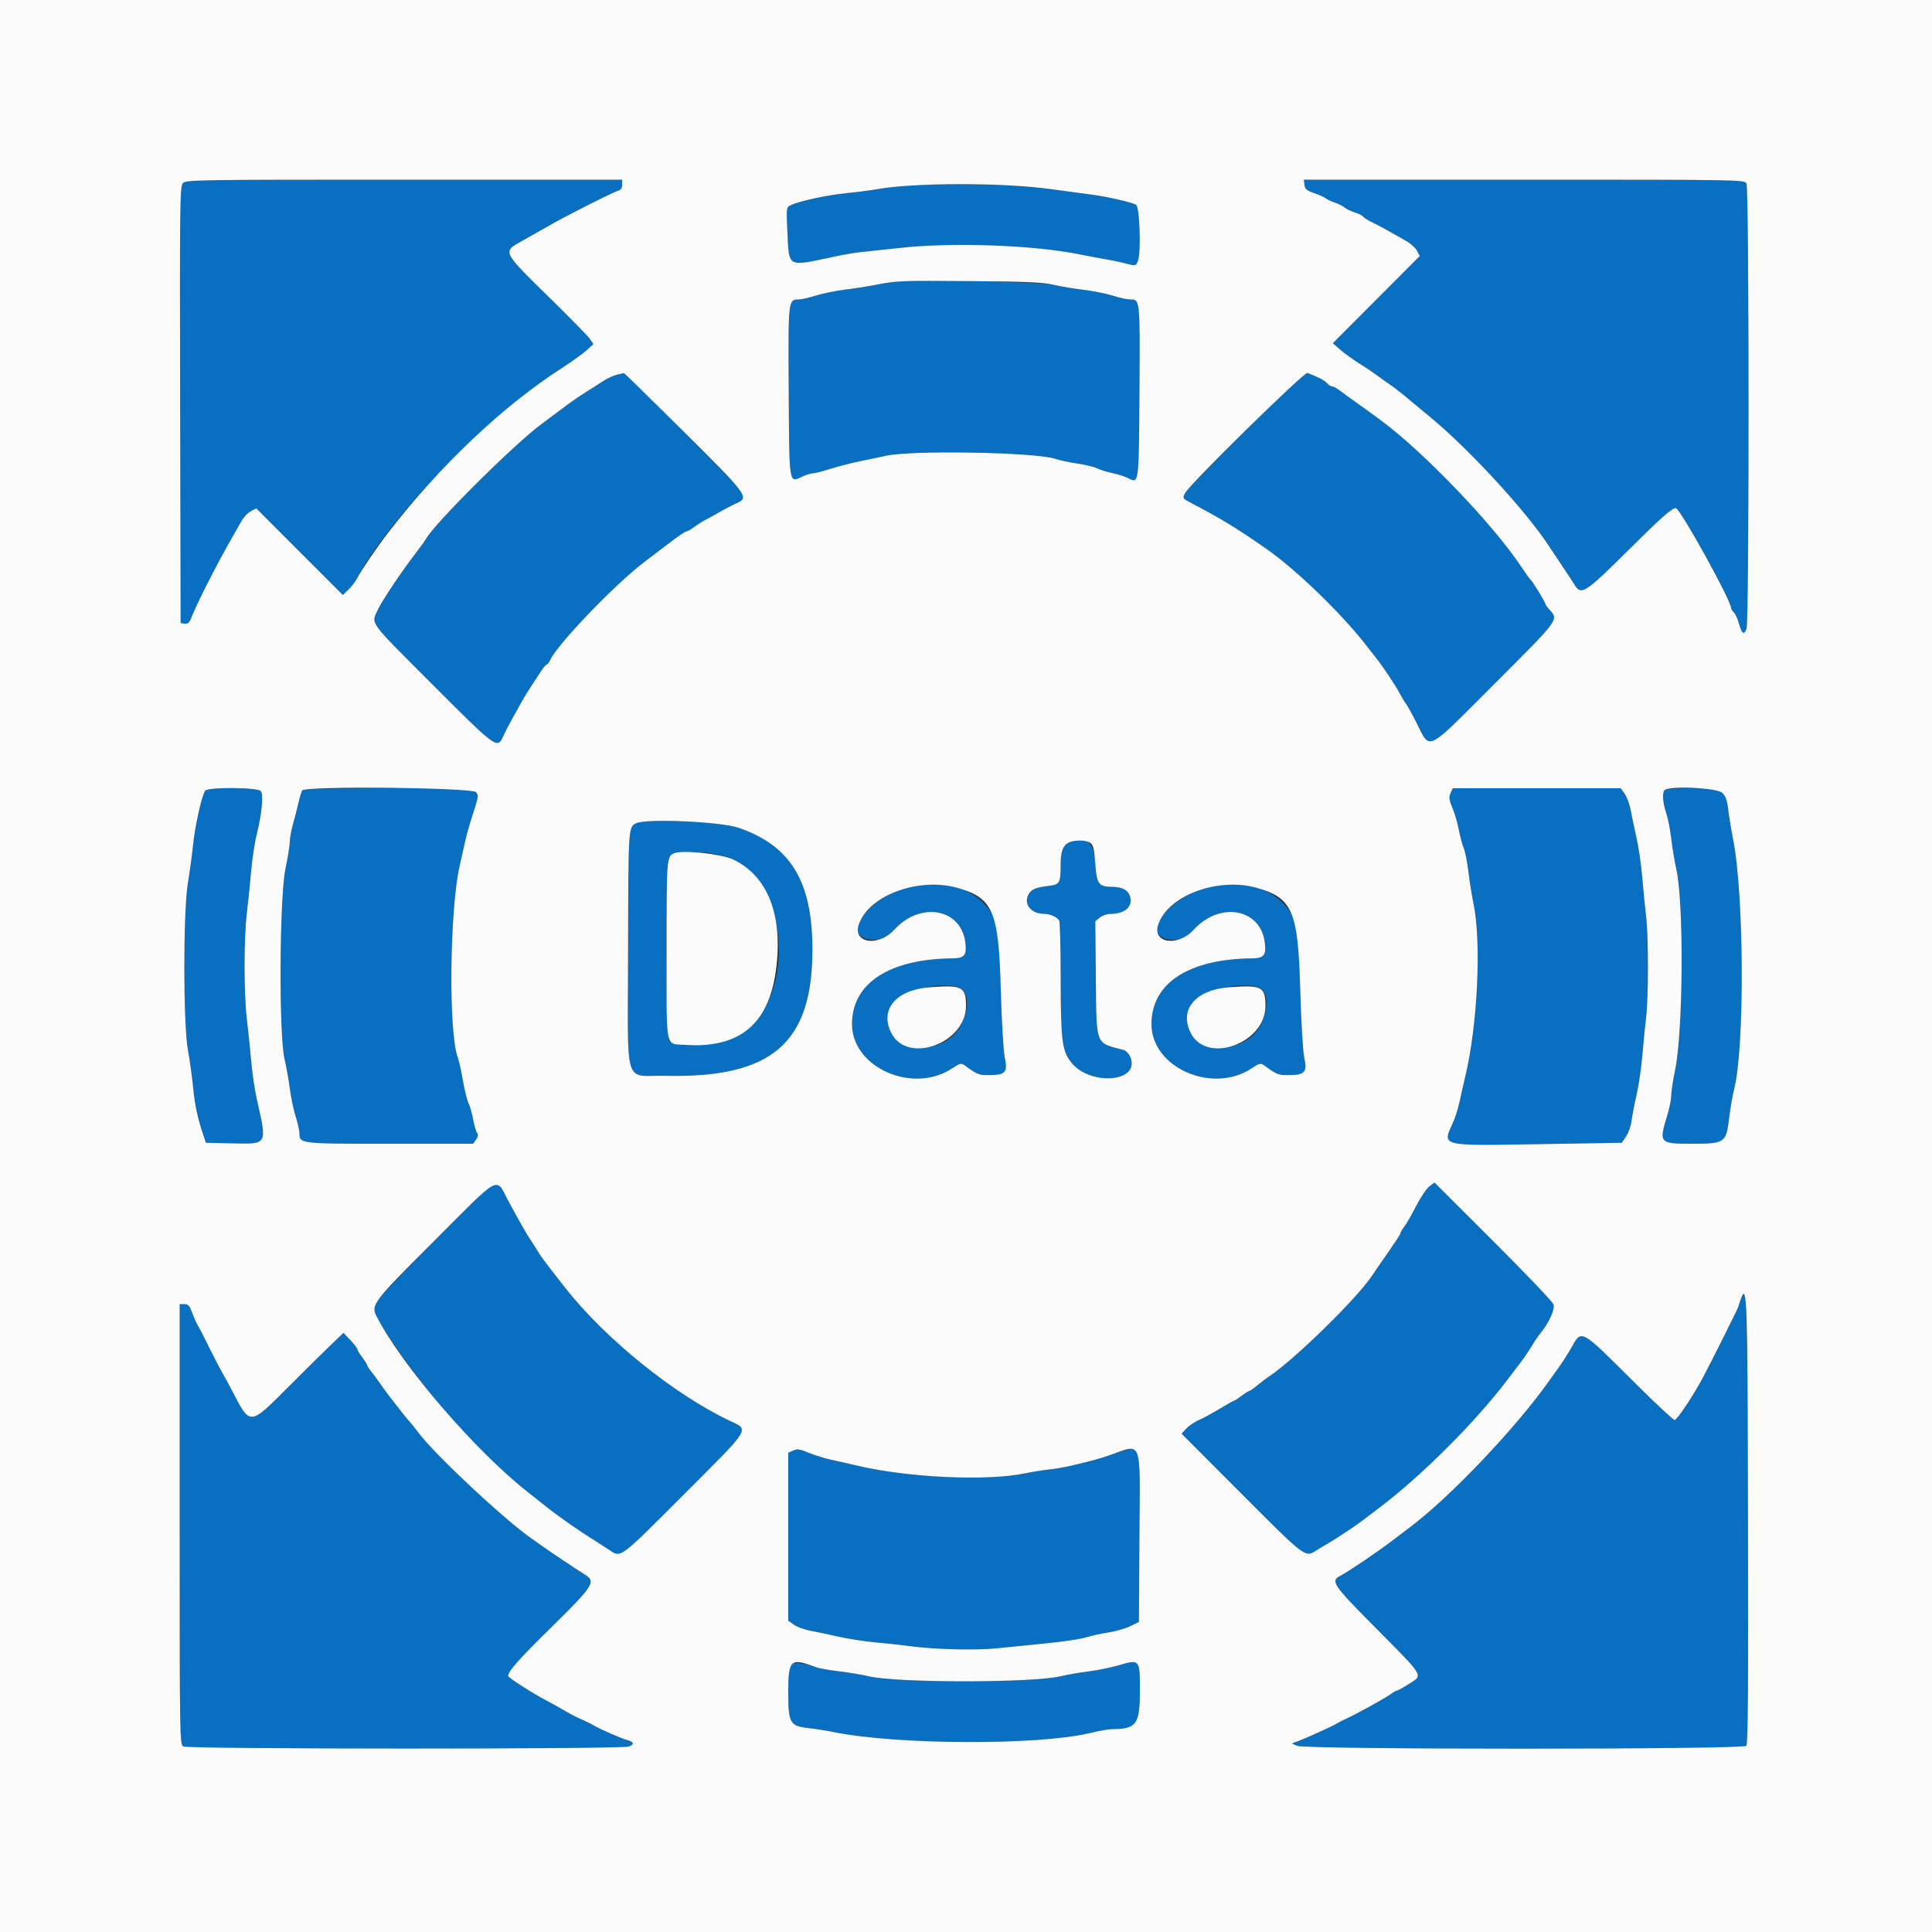 <svg id="svg" version="1.1" xmlns="http://www.w3.org/2000/svg" xmlns:xlink="http://www.w3.org/1999/xlink" width="400" height="400" viewBox="0, 0, 400,400"><rect x="0" y="0" width="400" height="400" fill="#333333" stroke="none"/><g id="svgg"><path id="path0" d="M37.860 37.933 C 37.249 38.609,37.205 42.232,37.298 83.833 L 37.400 129.000 38.243 129.120 C 38.879 129.211,39.210 128.917,39.591 127.920 C 40.680 125.069,45.214 116.180,48.221 111.000 C 48.732 110.120,49.523 108.729,49.979 107.908 C 50.435 107.088,51.314 106.155,51.933 105.834 L 53.059 105.252 62.017 114.217 L 70.975 123.182 72.125 122.091 C 72.757 121.491,73.573 120.429,73.937 119.731 C 80.504 107.152,101.084 86.028,116.385 76.160 C 118.483 74.807,120.798 73.139,121.530 72.454 L 122.860 71.208 122.073 70.104 C 121.639 69.497,117.981 65.762,113.943 61.803 C 103.866 51.927,103.982 52.164,108.101 49.877 C 108.970 49.395,110.517 48.519,111.540 47.931 C 115.273 45.787,116.298 45.236,121.651 42.503 C 124.649 40.972,127.484 39.619,127.951 39.497 C 128.541 39.343,128.800 38.958,128.800 38.237 L 128.800 37.200 83.662 37.200 C 40.398 37.200,38.496 37.230,37.860 37.933 M270.073 38.268 C 270.177 39.140,270.540 39.452,272.050 39.968 C 273.068 40.316,274.148 40.799,274.450 41.042 C 274.753 41.285,275.618 41.692,276.374 41.947 C 277.130 42.202,278.030 42.655,278.374 42.954 C 278.718 43.254,279.672 43.715,280.494 43.979 C 281.316 44.242,282.101 44.640,282.238 44.862 C 282.376 45.084,283.233 45.621,284.144 46.054 C 285.055 46.487,286.637 47.327,287.660 47.921 C 288.683 48.514,290.252 49.406,291.148 49.902 C 292.044 50.398,293.041 51.298,293.365 51.902 L 293.953 53.000 284.950 62.030 L 275.947 71.059 277.521 72.430 C 278.386 73.183,280.063 74.400,281.247 75.134 C 282.431 75.867,284.120 76.997,285.000 77.646 C 285.880 78.294,287.050 79.126,287.600 79.495 C 288.540 80.125,290.656 81.780,292.000 82.937 C 292.330 83.221,294.220 84.789,296.200 86.421 C 303.941 92.802,315.648 105.475,320.400 112.618 C 320.730 113.114,321.644 114.483,322.430 115.660 C 324.855 119.289,325.377 120.083,326.045 121.160 C 327.370 123.298,328.286 122.703,336.983 114.056 C 344.036 107.044,346.115 105.200,346.969 105.200 C 347.821 105.200,358.400 124.311,358.400 125.851 C 358.400 126.099,358.648 126.508,358.950 126.759 C 359.253 127.010,359.727 128.026,360.005 129.018 C 360.625 131.234,361.079 131.570,361.601 130.198 C 362.163 128.720,362.148 39.024,361.586 37.974 C 361.180 37.216,360.246 37.200,315.559 37.200 L 269.947 37.200 270.073 38.268 M188.200 38.385 C 186.000 38.562,183.120 38.902,181.800 39.141 C 180.480 39.379,177.560 39.758,175.310 39.982 C 171.217 40.390,165.402 41.648,163.689 42.496 C 162.791 42.941,162.782 43.017,163.030 48.173 C 163.382 55.484,162.893 55.230,172.612 53.155 C 174.598 52.730,177.118 52.298,178.212 52.194 C 179.305 52.090,182.990 51.696,186.400 51.318 C 197.247 50.116,214.053 50.730,223.600 52.679 C 225.250 53.016,227.680 53.472,229.000 53.693 C 230.320 53.914,232.243 54.320,233.273 54.596 C 235.120 55.090,235.152 55.082,235.586 54.035 C 236.278 52.363,235.961 42.769,235.200 42.374 C 234.206 41.859,229.183 40.713,226.200 40.321 C 224.660 40.118,220.700 39.585,217.400 39.135 C 210.703 38.222,195.167 37.823,188.200 38.385 M185.600 58.253 C 184.830 58.343,182.850 58.676,181.200 58.992 C 179.550 59.308,176.703 59.751,174.874 59.975 C 173.044 60.200,170.370 60.748,168.931 61.192 C 167.493 61.636,165.913 62.000,165.420 62.000 C 163.172 62.000,163.182 61.908,163.296 80.993 C 163.413 100.634,163.311 99.998,166.113 98.668 C 166.887 98.301,167.850 98.000,168.253 98.000 C 168.656 98.000,170.339 97.571,171.993 97.047 C 173.647 96.523,176.530 95.789,178.400 95.415 C 180.270 95.042,182.520 94.572,183.400 94.370 C 188.657 93.166,214.234 93.610,218.431 94.978 C 219.404 95.295,221.522 95.749,223.138 95.987 C 224.755 96.225,226.555 96.663,227.138 96.961 C 227.722 97.259,229.154 97.705,230.320 97.951 C 231.486 98.198,232.992 98.685,233.666 99.034 C 235.810 100.143,235.790 100.298,235.912 80.936 C 236.032 61.818,236.051 62.000,233.987 62.000 C 233.373 62.000,231.730 61.641,230.336 61.201 C 228.941 60.762,226.235 60.222,224.323 60.000 C 222.411 59.779,219.621 59.310,218.123 58.958 C 215.495 58.340,189.615 57.779,185.600 58.253 M127.692 77.592 C 126.973 77.763,125.713 78.347,124.892 78.891 C 124.071 79.435,122.500 80.438,121.400 81.119 C 120.300 81.801,118.410 83.097,117.200 84.001 C 115.990 84.904,113.650 86.650,112.000 87.880 C 106.290 92.137,90.008 108.336,88.227 111.531 C 88.022 111.899,87.027 113.280,86.015 114.600 C 83.059 118.458,79.076 124.406,78.249 126.200 C 76.829 129.281,76.052 128.212,89.462 141.641 C 102.740 154.938,102.980 155.116,104.149 152.500 C 104.517 151.675,105.376 150.010,106.056 148.800 C 106.737 147.590,107.640 145.970,108.062 145.200 C 108.484 144.430,109.318 143.066,109.915 142.170 C 110.512 141.273,111.423 139.878,111.940 139.070 C 112.456 138.261,113.012 137.600,113.175 137.600 C 113.338 137.600,113.660 137.186,113.891 136.679 C 115.392 133.386,127.283 120.994,133.400 116.349 C 135.380 114.845,137.360 113.341,137.800 113.007 C 140.645 110.844,141.844 110.021,142.162 110.011 C 142.361 110.005,143.081 109.589,143.762 109.086 C 144.443 108.584,145.450 107.944,146.000 107.663 C 146.550 107.383,147.900 106.637,149.000 106.004 C 150.100 105.372,151.675 104.552,152.500 104.184 C 154.169 103.437,154.247 103.230,153.434 101.680 C 152.917 100.695,129.527 77.146,129.159 77.241 C 129.072 77.263,128.411 77.421,127.692 77.592 M269.800 77.659 C 268.547 78.340,246.016 100.870,245.368 102.091 C 244.792 103.176,244.799 103.186,246.895 104.285 C 252.919 107.444,255.792 109.195,262.000 113.491 C 268.280 117.838,277.864 127.109,283.068 133.872 C 283.546 134.492,284.365 135.540,284.889 136.200 C 286.378 138.076,288.920 141.889,289.800 143.568 C 290.240 144.407,290.807 145.342,291.060 145.647 C 291.313 145.951,292.283 147.697,293.216 149.527 C 296.234 155.450,294.881 156.113,309.418 141.582 C 323.003 128.002,322.734 128.368,320.748 126.174 C 320.336 125.720,320.000 125.247,320.000 125.123 C 320.000 124.794,317.256 120.288,316.895 120.024 C 316.727 119.901,315.875 118.720,315.001 117.400 C 309.191 108.618,294.617 93.424,285.800 86.959 C 282.745 84.719,281.871 84.087,280.600 83.200 C 279.812 82.650,278.520 81.705,277.729 81.100 C 276.937 80.495,276.067 80.000,275.794 80.000 C 275.521 80.000,275.053 79.705,274.755 79.345 C 274.342 78.849,271.067 77.139,270.667 77.212 C 270.630 77.219,270.240 77.420,269.800 77.659 M42.493 163.700 C 41.819 164.534,40.377 170.946,39.978 174.889 C 39.771 176.930,39.288 180.490,38.904 182.800 C 37.919 188.730,37.922 212.027,38.909 217.400 C 39.272 219.380,39.758 222.879,39.988 225.176 C 40.372 229.007,40.904 231.459,42.161 235.200 L 42.632 236.600 48.016 236.715 C 55.494 236.874,55.328 237.171,53.156 227.526 C 52.725 225.616,52.199 222.016,51.987 219.526 C 51.774 217.037,51.379 213.200,51.109 211.000 C 50.477 205.858,50.477 194.141,51.109 189.000 C 51.379 186.800,51.778 182.924,51.994 180.388 C 52.211 177.851,52.728 174.431,53.144 172.788 C 54.212 168.571,54.590 164.511,53.985 163.782 C 53.337 163.002,43.117 162.929,42.493 163.700 M62.561 163.663 C 62.403 163.918,62.041 165.133,61.757 166.363 C 61.472 167.594,60.960 169.584,60.619 170.787 C 60.279 171.990,60.000 173.556,60.000 174.267 C 60.000 174.978,59.595 177.504,59.100 179.880 C 57.865 185.809,57.721 214.152,58.901 219.200 C 59.287 220.850,59.779 223.610,59.996 225.334 C 60.212 227.058,60.752 229.642,61.195 231.076 C 61.638 232.511,62.000 234.087,62.000 234.580 C 62.000 236.805,61.957 236.800,80.709 236.800 L 97.955 236.800 98.566 235.927 C 98.977 235.341,99.049 234.900,98.785 234.582 C 98.570 234.322,98.198 233.054,97.959 231.763 C 97.721 230.472,97.289 228.959,97.000 228.400 C 96.711 227.841,96.191 225.744,95.845 223.739 C 95.500 221.735,95.020 219.579,94.779 218.948 C 92.834 213.852,93.079 188.459,95.161 179.274 C 95.594 177.363,96.126 174.990,96.344 174.000 C 96.562 173.010,97.029 171.300,97.381 170.200 C 99.880 162.388,101.850 163.200,80.401 163.200 C 67.528 163.200,62.771 163.324,62.561 163.663 M300.322 164.211 C 299.943 165.044,300.014 165.588,300.727 167.311 C 301.203 168.460,301.791 170.480,302.034 171.800 C 302.277 173.120,302.727 174.804,303.035 175.541 C 303.342 176.279,303.791 178.529,304.031 180.541 C 304.272 182.554,304.733 185.460,305.056 187.000 C 306.746 195.049,305.925 212.307,303.342 223.000 C 303.023 224.320,302.513 226.570,302.208 228.000 C 301.903 229.430,301.285 231.410,300.835 232.400 C 298.577 237.371,298.001 237.224,318.385 236.887 L 335.769 236.600 336.665 235.271 C 337.157 234.540,337.664 233.100,337.792 232.071 C 337.919 231.042,338.385 228.633,338.827 226.718 C 339.269 224.803,339.810 221.113,340.028 218.518 C 340.247 215.923,340.600 212.365,340.813 210.610 C 341.312 206.497,341.312 193.903,340.813 189.790 C 340.600 188.035,340.240 184.404,340.014 181.720 C 339.788 179.036,339.257 175.346,338.834 173.520 C 338.411 171.694,337.879 169.160,337.651 167.888 C 337.424 166.616,336.857 165.041,336.391 164.388 L 335.546 163.200 318.164 163.200 L 300.783 163.200 300.322 164.211 M344.561 163.663 C 344.120 164.376,344.304 166.428,344.981 168.346 C 345.318 169.301,345.791 171.729,346.032 173.741 C 346.273 175.754,346.724 178.480,347.034 179.800 C 348.652 186.675,348.504 213.455,346.804 221.600 C 346.367 223.690,346.008 226.056,346.005 226.858 C 346.002 227.660,345.627 229.522,345.172 230.996 C 343.426 236.649,343.557 236.800,350.201 236.800 C 357.146 236.800,357.387 236.634,358.010 231.400 C 358.246 229.420,358.707 226.758,359.035 225.484 C 361.217 216.998,361.101 185.473,358.846 173.922 C 358.403 171.655,357.926 168.741,357.785 167.446 C 357.358 163.520,356.790 163.200,350.242 163.200 C 346.589 163.200,344.755 163.349,344.561 163.663 M131.617 170.483 C 130.096 171.293,130.082 171.523,130.040 197.038 C 129.992 225.876,128.987 222.540,137.784 222.735 C 159.803 223.221,168.200 216.007,168.200 196.600 C 168.200 182.526,163.742 175.140,153.000 171.413 C 149.183 170.089,133.629 169.412,131.617 170.483 M221.294 174.415 C 220.116 174.888,219.601 176.314,219.595 179.126 C 219.586 182.777,219.393 183.129,217.258 183.393 C 214.315 183.757,213.439 184.142,212.876 185.316 C 211.925 187.300,213.554 189.200,216.206 189.200 C 217.338 189.200,218.822 189.854,219.294 190.560 C 219.456 190.802,219.594 195.950,219.602 202.000 C 219.619 215.304,219.864 217.412,221.673 219.813 C 225.533 224.935,236.197 224.104,234.021 218.851 C 233.742 218.177,233.128 217.524,232.657 217.399 C 226.682 215.815,227.023 216.692,226.883 202.546 L 226.766 190.756 227.683 189.991 C 228.187 189.571,229.173 189.221,229.874 189.213 C 232.809 189.183,234.435 187.863,234.022 185.845 C 233.718 184.359,232.439 183.614,230.176 183.606 C 227.468 183.596,227.057 183.015,226.757 178.769 C 226.428 174.115,224.957 172.943,221.294 174.415 M151.756 177.931 C 163.700 183.569,164.638 207.239,153.192 214.202 C 149.789 216.273,140.506 217.182,138.634 215.628 C 137.787 214.925,137.659 178.583,138.500 177.522 C 139.799 175.885,147.955 176.136,151.756 177.931 M188.619 183.630 C 179.565 185.586,173.360 194.505,181.001 194.579 C 183.180 194.600,183.260 194.559,185.112 192.520 C 190.543 186.538,199.031 188.074,199.873 195.191 C 200.179 197.771,199.673 198.394,197.251 198.418 C 184.090 198.548,176.400 203.568,176.400 212.028 C 176.400 221.034,188.991 226.588,197.152 221.182 C 198.799 220.092,199.008 220.045,199.771 220.601 C 202.391 222.512,202.618 222.600,204.884 222.586 C 208.177 222.566,208.678 221.981,208.020 218.925 C 207.739 217.622,207.378 211.415,207.197 204.800 C 206.845 191.880,206.716 190.981,204.846 188.399 C 201.577 183.887,195.584 182.126,188.619 183.630 M250.619 183.630 C 241.565 185.586,235.360 194.505,243.001 194.579 C 245.180 194.600,245.260 194.559,247.112 192.520 C 252.543 186.538,261.031 188.074,261.873 195.191 C 262.179 197.771,261.673 198.394,259.251 198.418 C 246.090 198.548,238.400 203.568,238.400 212.028 C 238.400 221.034,250.991 226.588,259.152 221.182 C 260.799 220.092,261.008 220.045,261.771 220.601 C 264.391 222.512,264.618 222.600,266.884 222.586 C 270.177 222.566,270.678 221.981,270.020 218.925 C 269.739 217.622,269.378 211.415,269.197 204.800 C 268.845 191.880,268.716 190.981,266.846 188.399 C 263.577 183.887,257.584 182.126,250.619 183.630 M199.500 205.121 C 201.092 207.132,199.845 212.243,197.214 214.496 C 190.781 220.002,180.939 215.048,184.538 208.116 C 186.268 204.782,197.460 202.542,199.500 205.121 M261.500 205.121 C 263.092 207.132,261.845 212.243,259.214 214.496 C 252.781 220.002,242.939 215.048,246.538 208.116 C 248.268 204.782,259.460 202.542,261.500 205.121 M101.600 245.531 C 99.670 246.822,78.144 268.687,77.665 269.842 C 77.139 271.112,77.563 272.249,79.915 275.872 C 88.071 288.438,99.491 301.276,109.385 309.000 C 110.230 309.660,111.840 310.935,112.961 311.834 C 115.662 313.999,119.734 316.844,123.400 319.128 C 124.280 319.677,125.450 320.427,126.000 320.797 C 128.628 322.561,127.947 323.058,141.559 309.441 C 155.676 295.319,155.190 296.100,151.066 294.148 C 139.630 288.738,125.358 277.223,117.127 266.764 C 113.109 261.659,112.110 260.331,111.400 259.154 C 110.960 258.425,110.290 257.372,109.911 256.814 C 109.014 255.495,107.616 253.046,105.230 248.617 C 103.089 244.643,103.018 244.582,101.600 245.531 M295.940 245.624 C 295.356 246.056,294.125 247.884,293.204 249.686 C 292.283 251.489,291.185 253.401,290.765 253.936 C 290.344 254.470,290.000 255.045,290.000 255.214 C 290.000 255.489,289.070 256.898,285.684 261.754 C 285.088 262.608,284.306 263.747,283.947 264.284 C 280.897 268.846,268.211 281.274,263.005 284.800 C 262.193 285.350,260.936 286.295,260.212 286.900 C 259.487 287.505,258.771 288.000,258.621 288.000 C 258.470 288.000,257.757 288.450,257.036 289.000 C 256.314 289.550,255.625 290.000,255.503 290.000 C 255.381 290.000,254.069 290.737,252.586 291.638 C 251.103 292.539,249.150 293.597,248.245 293.990 C 247.340 294.382,246.158 295.182,245.617 295.766 L 244.634 296.829 256.817 309.046 C 270.179 322.445,270.183 322.448,272.343 321.109 C 273.144 320.612,274.279 319.934,274.865 319.603 C 276.197 318.849,280.730 315.856,281.800 315.023 C 282.240 314.681,283.950 313.382,285.600 312.137 C 294.349 305.536,305.536 294.349,312.137 285.600 C 313.382 283.950,314.685 282.240,315.032 281.800 C 315.612 281.065,316.790 279.276,317.816 277.575 C 318.044 277.196,318.466 276.602,318.754 276.256 C 320.708 273.901,322.022 271.019,321.603 270.007 C 321.366 269.435,315.734 263.538,309.086 256.903 L 297.000 244.838 295.940 245.624 M360.415 268.961 C 360.187 269.561,360.000 270.175,360.000 270.326 C 360.001 270.575,354.020 282.548,352.470 285.400 C 350.312 289.373,347.209 294.000,346.704 294.000 C 346.454 294.000,343.089 290.871,339.225 287.046 C 330.667 278.575,328.824 276.878,327.830 276.553 C 326.993 276.280,326.885 276.397,325.000 279.609 C 324.340 280.733,323.350 282.264,322.800 283.010 C 322.250 283.756,321.350 285.009,320.800 285.794 C 314.082 295.382,300.338 309.865,292.000 316.142 C 290.350 317.384,288.640 318.676,288.200 319.014 C 285.260 321.267,279.168 325.389,277.519 326.242 C 275.414 327.330,275.906 328.059,284.754 336.979 C 295.003 347.310,294.664 346.751,291.798 348.584 C 290.580 349.363,289.448 350.000,289.281 350.000 C 289.114 350.000,288.546 350.315,288.017 350.700 C 286.816 351.575,280.676 354.973,278.800 355.801 C 278.030 356.141,277.130 356.596,276.800 356.813 C 276.470 357.029,275.750 357.403,275.200 357.644 C 274.650 357.885,273.300 358.504,272.200 359.018 C 271.100 359.532,269.581 360.180,268.824 360.457 L 267.448 360.960 268.624 361.462 C 270.443 362.238,360.913 362.228,361.558 361.451 C 362.235 360.635,361.996 269.036,361.315 268.355 C 360.935 267.975,360.740 268.106,360.415 268.961 M37.200 315.586 C 37.200 360.246,37.216 361.180,37.974 361.586 C 39.024 362.148,128.720 362.163,130.198 361.601 C 131.430 361.132,131.245 360.599,129.718 360.215 C 128.624 359.941,123.921 357.864,122.800 357.160 C 122.470 356.953,121.660 356.544,121.000 356.251 C 118.983 355.355,118.668 355.194,116.600 353.998 C 115.500 353.362,113.880 352.464,113.000 352.004 C 110.073 350.471,105.200 347.330,105.200 346.975 C 105.200 346.013,107.404 343.536,114.207 336.851 C 122.822 328.385,123.427 327.446,121.160 326.043 C 120.587 325.690,119.597 325.054,118.960 324.630 C 114.911 321.943,113.381 320.908,112.410 320.200 C 111.806 319.760,110.792 319.045,110.156 318.611 C 104.687 314.879,89.877 301.027,86.583 296.562 C 85.949 295.703,85.153 294.706,84.815 294.346 C 84.477 293.987,83.750 293.112,83.200 292.403 C 82.650 291.693,81.660 290.423,81.000 289.580 C 80.340 288.737,79.350 287.395,78.800 286.596 C 78.250 285.798,77.395 284.636,76.900 284.015 C 76.405 283.393,76.000 282.763,76.000 282.616 C 76.000 282.468,75.550 281.757,75.000 281.036 C 74.450 280.314,73.998 279.561,73.997 279.362 C 73.995 279.163,73.345 278.316,72.553 277.481 L 71.113 275.961 68.675 278.281 C 67.335 279.556,63.249 283.595,59.597 287.256 C 51.605 295.264,51.827 295.254,47.983 287.800 C 47.530 286.920,46.646 285.300,46.019 284.200 C 45.393 283.100,44.132 280.670,43.217 278.800 C 42.302 276.930,41.382 275.130,41.174 274.800 C 40.700 274.052,40.214 272.977,39.588 271.300 C 39.227 270.334,38.859 270.000,38.151 270.000 L 37.200 270.000 37.200 315.586 M233.200 300.200 C 232.210 300.488,230.590 301.000,229.600 301.339 C 226.197 302.502,220.196 303.930,217.600 304.194 C 216.170 304.339,213.745 304.721,212.212 305.042 C 204.226 306.715,187.645 305.915,177.000 303.342 C 175.680 303.023,173.496 302.526,172.146 302.238 C 170.797 301.950,168.687 301.298,167.457 300.788 C 165.602 300.019,165.050 299.940,164.211 300.322 L 163.200 300.783 163.200 318.164 L 163.200 335.546 164.388 336.391 C 165.041 336.857,166.616 337.424,167.888 337.651 C 169.160 337.879,171.724 338.419,173.587 338.851 C 175.451 339.283,178.871 339.811,181.187 340.024 C 183.504 340.236,186.750 340.593,188.400 340.816 C 193.461 341.501,201.982 341.711,206.400 341.261 C 208.710 341.025,213.390 340.554,216.800 340.214 C 220.210 339.874,223.810 339.332,224.800 339.011 C 225.790 338.689,227.860 338.233,229.400 337.997 C 230.940 337.762,233.010 337.171,234.000 336.684 L 235.800 335.800 235.904 318.382 C 236.022 298.605,236.133 299.348,233.200 300.200 M164.082 344.448 C 163.232 344.762,163.200 344.972,163.200 350.205 C 163.200 356.794,163.515 357.357,167.446 357.786 C 168.741 357.927,171.150 358.312,172.800 358.642 C 185.935 361.268,214.987 361.365,225.611 358.818 C 227.475 358.371,229.486 358.004,230.080 358.003 C 235.309 357.989,236.000 357.058,236.000 350.030 C 236.000 343.539,235.965 343.497,231.721 344.746 C 230.057 345.235,227.235 345.816,225.448 346.038 C 223.662 346.259,221.030 346.714,219.600 347.048 C 213.598 348.453,185.663 348.451,179.800 347.045 C 178.480 346.729,175.738 346.271,173.707 346.028 C 171.675 345.784,169.538 345.404,168.956 345.183 C 166.957 344.423,164.962 344.122,164.082 344.448 " stroke="none" fill="#0970c1" fill-rule="evenodd"></path><path id="path1" d="M0.000 200.000 L 0.000 400.000 200.000 400.000 L 400.000 400.000 400.000 200.000 L 400.000 0.000 200.000 0.000 L 0.000 0.000 0.000 200.000 M128.800 38.237 C 128.800 38.958,128.541 39.343,127.951 39.497 C 127.484 39.619,124.649 40.972,121.651 42.503 C 116.298 45.236,115.273 45.787,111.540 47.931 C 110.517 48.519,108.970 49.395,108.101 49.877 C 103.982 52.164,103.866 51.927,113.943 61.803 C 117.981 65.762,121.639 69.497,122.073 70.104 L 122.860 71.208 121.530 72.454 C 120.798 73.139,118.483 74.807,116.385 76.160 C 104.074 84.099,91.133 96.354,80.384 110.252 C 78.149 113.141,74.828 118.025,73.937 119.731 C 73.573 120.429,72.757 121.491,72.125 122.091 L 70.975 123.182 62.017 114.217 L 53.059 105.252 51.933 105.834 C 51.314 106.155,50.435 107.088,49.979 107.908 C 49.523 108.729,48.732 110.120,48.221 111.000 C 45.214 116.180,40.680 125.069,39.591 127.920 C 39.210 128.917,38.879 129.211,38.243 129.120 L 37.400 129.000 37.298 83.833 C 37.205 42.232,37.249 38.609,37.860 37.933 C 38.496 37.230,40.398 37.200,83.662 37.200 L 128.800 37.200 128.800 38.237 M361.586 37.974 C 362.148 39.024,362.163 128.720,361.601 130.198 C 361.079 131.570,360.625 131.234,360.005 129.018 C 359.727 128.026,359.253 127.010,358.950 126.759 C 358.648 126.508,358.400 126.099,358.400 125.851 C 358.400 124.311,347.821 105.200,346.969 105.200 C 346.115 105.200,344.036 107.044,336.983 114.056 C 328.286 122.703,327.370 123.298,326.045 121.160 C 325.377 120.083,324.855 119.289,322.430 115.660 C 321.644 114.483,320.730 113.114,320.400 112.618 C 315.648 105.475,303.941 92.802,296.200 86.421 C 294.220 84.789,292.330 83.221,292.000 82.937 C 290.656 81.780,288.540 80.125,287.600 79.495 C 287.050 79.126,285.880 78.294,285.000 77.646 C 284.120 76.997,282.431 75.867,281.247 75.134 C 280.063 74.400,278.386 73.183,277.521 72.430 L 275.947 71.059 284.950 62.030 L 293.953 53.000 293.365 51.902 C 293.041 51.298,292.044 50.398,291.148 49.902 C 290.252 49.406,288.683 48.514,287.660 47.921 C 286.637 47.327,285.055 46.487,284.144 46.054 C 283.233 45.621,282.376 45.084,282.238 44.862 C 282.101 44.640,281.316 44.242,280.494 43.979 C 279.672 43.715,278.718 43.254,278.374 42.954 C 278.030 42.655,277.130 42.202,276.374 41.947 C 275.618 41.692,274.753 41.285,274.450 41.042 C 274.148 40.799,273.068 40.316,272.050 39.968 C 270.540 39.452,270.177 39.140,270.073 38.268 L 269.947 37.200 315.559 37.200 C 360.246 37.200,361.180 37.216,361.586 37.974 M217.400 39.135 C 220.700 39.585,224.660 40.118,226.200 40.321 C 229.183 40.713,234.206 41.859,235.200 42.374 C 235.961 42.769,236.278 52.363,235.586 54.035 C 235.152 55.082,235.120 55.090,233.273 54.596 C 232.243 54.320,230.320 53.914,229.000 53.693 C 227.680 53.472,225.250 53.016,223.600 52.679 C 214.053 50.730,197.247 50.116,186.400 51.318 C 182.990 51.696,179.305 52.090,178.212 52.194 C 177.118 52.298,174.598 52.730,172.612 53.155 C 162.893 55.230,163.382 55.484,163.030 48.173 C 162.782 43.017,162.791 42.941,163.689 42.496 C 165.402 41.648,171.217 40.390,175.310 39.982 C 177.560 39.758,180.480 39.379,181.800 39.141 C 189.231 37.799,207.574 37.796,217.400 39.135 M218.123 58.958 C 219.621 59.310,222.411 59.779,224.323 60.000 C 226.235 60.222,228.941 60.762,230.336 61.201 C 231.730 61.641,233.373 62.000,233.987 62.000 C 236.051 62.000,236.032 61.818,235.912 80.936 C 235.790 100.298,235.810 100.143,233.666 99.034 C 232.992 98.685,231.486 98.198,230.320 97.951 C 229.154 97.705,227.722 97.259,227.138 96.961 C 226.555 96.663,224.755 96.225,223.138 95.987 C 221.522 95.749,219.404 95.295,218.431 94.978 C 214.234 93.610,188.657 93.166,183.400 94.370 C 182.520 94.572,180.270 95.042,178.400 95.415 C 176.530 95.789,173.647 96.523,171.993 97.047 C 170.339 97.571,168.656 98.000,168.253 98.000 C 167.850 98.000,166.887 98.301,166.113 98.668 C 163.311 99.998,163.413 100.634,163.296 80.993 C 163.182 61.908,163.172 62.000,165.420 62.000 C 165.913 62.000,167.493 61.636,168.931 61.192 C 170.370 60.748,173.044 60.200,174.874 59.975 C 176.703 59.751,179.550 59.308,181.200 58.992 C 185.899 58.092,186.188 58.081,201.200 58.203 C 212.500 58.295,215.956 58.449,218.123 58.958 M141.093 88.900 C 154.923 102.642,155.179 102.986,152.500 104.184 C 151.675 104.552,150.100 105.372,149.000 106.004 C 147.900 106.637,146.550 107.383,146.000 107.663 C 145.450 107.944,144.443 108.584,143.762 109.086 C 143.081 109.589,142.361 110.005,142.162 110.011 C 141.844 110.021,140.645 110.844,137.800 113.007 C 137.360 113.341,135.380 114.845,133.400 116.349 C 127.283 120.994,115.392 133.386,113.891 136.679 C 113.660 137.186,113.338 137.600,113.175 137.600 C 113.012 137.600,112.456 138.261,111.940 139.070 C 111.423 139.878,110.512 141.273,109.915 142.170 C 109.318 143.066,108.484 144.430,108.062 145.200 C 107.640 145.970,106.737 147.590,106.056 148.800 C 105.376 150.010,104.517 151.675,104.149 152.500 C 102.980 155.116,102.740 154.938,89.462 141.641 C 76.052 128.212,76.829 129.281,78.249 126.200 C 79.076 124.406,83.059 118.458,86.015 114.600 C 87.027 113.280,88.022 111.899,88.227 111.531 C 90.008 108.336,106.290 92.137,112.000 87.880 C 113.650 86.650,115.990 84.904,117.200 84.001 C 118.410 83.097,120.300 81.801,121.400 81.119 C 122.500 80.438,124.071 79.435,124.892 78.891 C 125.713 78.347,126.973 77.763,127.692 77.592 C 128.411 77.421,129.072 77.263,129.159 77.241 C 129.246 77.218,134.617 82.465,141.093 88.900 M272.473 77.945 C 273.429 78.355,274.456 78.985,274.755 79.345 C 275.053 79.705,275.521 80.000,275.794 80.000 C 276.067 80.000,276.937 80.495,277.729 81.100 C 278.520 81.705,279.812 82.650,280.600 83.200 C 281.871 84.087,282.745 84.719,285.800 86.959 C 294.617 93.424,309.191 108.618,315.001 117.400 C 315.875 118.720,316.727 119.901,316.895 120.024 C 317.256 120.288,320.000 124.794,320.000 125.123 C 320.000 125.247,320.336 125.720,320.748 126.174 C 322.734 128.368,323.003 128.002,309.418 141.582 C 294.881 156.113,296.234 155.450,293.216 149.527 C 292.283 147.697,291.313 145.951,291.060 145.647 C 290.807 145.342,290.240 144.407,289.800 143.568 C 288.920 141.889,286.378 138.076,284.889 136.200 C 284.365 135.540,283.546 134.492,283.068 133.872 C 277.864 127.109,268.280 117.838,262.000 113.491 C 255.792 109.195,252.919 107.444,246.895 104.285 C 244.799 103.186,244.792 103.176,245.368 102.091 C 246.367 100.209,269.545 77.416,270.667 77.212 C 270.704 77.205,271.516 77.535,272.473 77.945 M53.985 163.782 C 54.590 164.511,54.212 168.571,53.144 172.788 C 52.728 174.431,52.211 177.851,51.994 180.388 C 51.778 182.924,51.379 186.800,51.109 189.000 C 50.477 194.141,50.477 205.858,51.109 211.000 C 51.379 213.200,51.774 217.037,51.987 219.526 C 52.199 222.016,52.725 225.616,53.156 227.526 C 55.328 237.171,55.494 236.874,48.016 236.715 L 42.632 236.600 42.161 235.200 C 40.904 231.459,40.372 229.007,39.988 225.176 C 39.758 222.879,39.272 219.380,38.909 217.400 C 37.922 212.027,37.919 188.730,38.904 182.800 C 39.288 180.490,39.771 176.930,39.978 174.889 C 40.377 170.946,41.819 164.534,42.493 163.700 C 43.117 162.929,53.337 163.002,53.985 163.782 M98.523 164.012 C 99.129 164.877,99.190 164.544,97.381 170.200 C 97.029 171.300,96.562 173.010,96.344 174.000 C 96.126 174.990,95.594 177.363,95.161 179.274 C 93.079 188.459,92.834 213.852,94.779 218.948 C 95.020 219.579,95.500 221.735,95.845 223.739 C 96.191 225.744,96.711 227.841,97.000 228.400 C 97.289 228.959,97.721 230.472,97.959 231.763 C 98.198 233.054,98.570 234.322,98.785 234.582 C 99.049 234.900,98.977 235.341,98.566 235.927 L 97.955 236.800 80.709 236.800 C 61.957 236.800,62.000 236.805,62.000 234.580 C 62.000 234.087,61.638 232.511,61.195 231.076 C 60.752 229.642,60.212 227.058,59.996 225.334 C 59.779 223.610,59.287 220.850,58.901 219.200 C 57.721 214.152,57.865 185.809,59.100 179.880 C 59.595 177.504,60.000 174.978,60.000 174.267 C 60.000 173.556,60.279 171.990,60.619 170.787 C 60.960 169.584,61.472 167.594,61.757 166.363 C 62.041 165.133,62.403 163.918,62.561 163.663 C 63.155 162.702,97.841 163.038,98.523 164.012 M336.391 164.388 C 336.857 165.041,337.424 166.616,337.651 167.888 C 337.879 169.160,338.411 171.694,338.834 173.520 C 339.257 175.346,339.788 179.036,340.014 181.720 C 340.240 184.404,340.600 188.035,340.813 189.790 C 341.312 193.903,341.312 206.497,340.813 210.610 C 340.600 212.365,340.247 215.923,340.028 218.518 C 339.810 221.113,339.269 224.803,338.827 226.718 C 338.385 228.633,337.919 231.042,337.792 232.071 C 337.664 233.100,337.157 234.540,336.665 235.271 L 335.769 236.600 318.385 236.887 C 298.001 237.224,298.577 237.371,300.835 232.400 C 301.285 231.410,301.903 229.430,302.208 228.000 C 302.513 226.570,303.023 224.320,303.342 223.000 C 305.925 212.307,306.746 195.049,305.056 187.000 C 304.733 185.460,304.272 182.554,304.031 180.541 C 303.791 178.529,303.342 176.279,303.035 175.541 C 302.727 174.804,302.277 173.120,302.034 171.800 C 301.791 170.480,301.203 168.460,300.727 167.311 C 300.014 165.588,299.943 165.044,300.322 164.211 L 300.783 163.200 318.164 163.200 L 335.546 163.200 336.391 164.388 M356.583 164.146 C 357.272 164.836,357.598 165.731,357.785 167.446 C 357.926 168.741,358.403 171.655,358.846 173.922 C 361.101 185.473,361.217 216.998,359.035 225.484 C 358.707 226.758,358.246 229.420,358.010 231.400 C 357.387 236.634,357.146 236.800,350.201 236.800 C 343.557 236.800,343.426 236.649,345.172 230.996 C 345.627 229.522,346.002 227.660,346.005 226.858 C 346.008 226.056,346.367 223.690,346.804 221.600 C 348.504 213.455,348.652 186.675,347.034 179.800 C 346.724 178.480,346.273 175.754,346.032 173.741 C 345.791 171.729,345.318 169.301,344.981 168.346 C 344.304 166.428,344.120 164.376,344.561 163.663 C 345.187 162.650,355.501 163.065,356.583 164.146 M153.000 171.413 C 163.742 175.140,168.200 182.526,168.200 196.600 C 168.200 216.007,159.803 223.221,137.784 222.735 C 128.987 222.540,129.992 225.876,130.040 197.038 C 130.082 171.523,130.096 171.293,131.617 170.483 C 133.629 169.412,149.183 170.089,153.000 171.413 M225.771 174.529 C 226.340 174.945,226.551 175.852,226.757 178.769 C 227.057 183.015,227.468 183.596,230.176 183.606 C 232.439 183.614,233.718 184.359,234.022 185.845 C 234.435 187.863,232.809 189.183,229.874 189.213 C 229.173 189.221,228.187 189.571,227.683 189.991 L 226.766 190.756 226.883 202.546 C 227.023 216.692,226.682 215.815,232.657 217.399 C 233.128 217.524,233.742 218.177,234.021 218.851 C 236.197 224.104,225.533 224.935,221.673 219.813 C 219.864 217.412,219.619 215.304,219.602 202.000 C 219.594 195.950,219.456 190.802,219.294 190.560 C 218.822 189.854,217.338 189.200,216.206 189.200 C 213.554 189.200,211.925 187.300,212.876 185.316 C 213.439 184.142,214.315 183.757,217.258 183.393 C 219.393 183.129,219.586 182.777,219.595 179.126 C 219.604 175.177,220.469 174.082,223.624 174.025 C 224.406 174.011,225.373 174.238,225.771 174.529 M139.600 176.648 C 138.020 177.290,138.000 177.542,138.000 196.627 C 138.000 217.638,137.709 216.041,141.582 216.321 C 152.909 217.141,159.063 212.220,160.617 201.100 C 162.215 189.668,159.041 181.370,151.756 177.931 C 149.314 176.778,141.349 175.938,139.600 176.648 M198.200 183.818 C 205.595 185.907,206.755 188.614,207.197 204.800 C 207.378 211.415,207.739 217.622,208.020 218.925 C 208.678 221.981,208.177 222.566,204.884 222.586 C 202.618 222.600,202.391 222.512,199.771 220.601 C 199.008 220.045,198.799 220.092,197.152 221.182 C 188.991 226.588,176.400 221.034,176.400 212.028 C 176.400 203.568,184.090 198.548,197.251 198.418 C 199.673 198.394,200.179 197.771,199.873 195.191 C 199.031 188.074,190.543 186.538,185.112 192.520 C 181.867 196.094,176.475 195.267,177.806 191.400 C 179.876 185.386,190.183 181.554,198.200 183.818 M260.200 183.818 C 267.595 185.907,268.755 188.614,269.197 204.800 C 269.378 211.415,269.739 217.622,270.020 218.925 C 270.678 221.981,270.177 222.566,266.884 222.586 C 264.618 222.600,264.391 222.512,261.771 220.601 C 261.008 220.045,260.799 220.092,259.152 221.182 C 250.991 226.588,238.400 221.034,238.400 212.028 C 238.400 203.568,246.090 198.548,259.251 198.418 C 261.673 198.394,262.179 197.771,261.873 195.191 C 261.031 188.074,252.543 186.538,247.112 192.520 C 243.867 196.094,238.475 195.267,239.806 191.400 C 241.876 185.386,252.183 181.554,260.200 183.818 M192.553 204.393 C 185.488 204.914,182.026 209.047,184.562 213.931 C 187.922 220.405,200.000 215.997,200.000 208.296 C 200.000 204.289,199.254 203.898,192.553 204.393 M254.553 204.393 C 247.488 204.914,244.026 209.047,246.562 213.931 C 249.922 220.405,262.000 215.997,262.000 208.296 C 262.000 204.289,261.254 203.898,254.553 204.393 M105.230 248.617 C 107.616 253.046,109.014 255.495,109.911 256.814 C 110.290 257.372,110.960 258.425,111.400 259.154 C 112.110 260.331,113.109 261.659,117.127 266.764 C 125.358 277.223,139.630 288.738,151.066 294.148 C 155.190 296.100,155.676 295.319,141.559 309.441 C 127.947 323.058,128.628 322.561,126.000 320.797 C 125.450 320.427,124.280 319.677,123.400 319.128 C 119.734 316.844,115.662 313.999,112.961 311.834 C 111.840 310.935,110.230 309.660,109.385 309.000 C 98.534 300.528,83.317 282.879,78.006 272.605 C 76.751 270.179,77.066 269.759,89.375 257.437 C 104.050 242.747,102.525 243.595,105.230 248.617 M321.603 270.007 C 322.022 271.019,320.708 273.901,318.754 276.256 C 318.466 276.602,318.044 277.196,317.816 277.575 C 316.790 279.276,315.612 281.065,315.032 281.800 C 314.685 282.240,313.382 283.950,312.137 285.600 C 305.536 294.349,294.349 305.536,285.600 312.137 C 283.950 313.382,282.240 314.681,281.800 315.023 C 280.730 315.856,276.197 318.849,274.865 319.603 C 274.279 319.934,273.144 320.612,272.343 321.109 C 270.183 322.448,270.179 322.445,256.817 309.046 L 244.634 296.829 245.617 295.766 C 246.158 295.182,247.340 294.382,248.245 293.990 C 249.150 293.597,251.103 292.539,252.586 291.638 C 254.069 290.737,255.381 290.000,255.503 290.000 C 255.625 290.000,256.314 289.550,257.036 289.000 C 257.757 288.450,258.470 288.000,258.621 288.000 C 258.771 288.000,259.487 287.505,260.212 286.900 C 260.936 286.295,262.193 285.350,263.005 284.800 C 268.211 281.274,280.897 268.846,283.947 264.284 C 284.306 263.747,285.088 262.608,285.684 261.754 C 289.070 256.898,290.000 255.489,290.000 255.214 C 290.000 255.045,290.344 254.470,290.765 253.936 C 291.185 253.401,292.283 251.489,293.204 249.686 C 294.125 247.884,295.356 246.056,295.940 245.624 L 297.000 244.838 309.086 256.903 C 315.734 263.538,321.366 269.435,321.603 270.007 M361.907 314.871 C 361.985 348.854,361.894 361.046,361.558 361.451 C 360.913 362.228,270.443 362.238,268.624 361.462 L 267.448 360.960 268.824 360.457 C 269.581 360.180,271.100 359.532,272.200 359.018 C 273.300 358.504,274.650 357.885,275.200 357.644 C 275.750 357.403,276.470 357.029,276.800 356.813 C 277.130 356.596,278.030 356.141,278.800 355.801 C 280.676 354.973,286.816 351.575,288.017 350.700 C 288.546 350.315,289.114 350.000,289.281 350.000 C 289.448 350.000,290.580 349.363,291.798 348.584 C 294.664 346.751,295.003 347.310,284.754 336.979 C 275.906 328.059,275.414 327.330,277.519 326.242 C 279.168 325.389,285.260 321.267,288.200 319.014 C 288.640 318.676,290.350 317.384,292.000 316.142 C 300.338 309.865,314.082 295.382,320.800 285.794 C 321.350 285.009,322.250 283.756,322.800 283.010 C 323.350 282.264,324.340 280.733,325.000 279.609 C 327.665 275.068,326.518 274.468,339.225 287.046 C 343.089 290.871,346.454 294.000,346.704 294.000 C 347.209 294.000,350.312 289.373,352.470 285.400 C 354.020 282.548,360.001 270.575,360.000 270.326 C 360.000 270.175,360.187 269.561,360.415 268.961 C 361.715 265.542,361.798 268.112,361.907 314.871 M39.588 271.300 C 40.214 272.977,40.700 274.052,41.174 274.800 C 41.382 275.130,42.302 276.930,43.217 278.800 C 44.132 280.670,45.393 283.100,46.019 284.200 C 46.646 285.300,47.530 286.920,47.983 287.800 C 51.827 295.254,51.605 295.264,59.597 287.256 C 63.249 283.595,67.335 279.556,68.675 278.281 L 71.113 275.961 72.553 277.481 C 73.345 278.316,73.995 279.163,73.997 279.362 C 73.998 279.561,74.450 280.314,75.000 281.036 C 75.550 281.757,76.000 282.468,76.000 282.616 C 76.000 282.763,76.405 283.393,76.900 284.015 C 77.395 284.636,78.250 285.798,78.800 286.596 C 79.350 287.395,80.340 288.737,81.000 289.580 C 81.660 290.423,82.650 291.693,83.200 292.403 C 83.750 293.112,84.477 293.987,84.815 294.346 C 85.153 294.706,85.949 295.703,86.583 296.562 C 89.877 301.027,104.687 314.879,110.156 318.611 C 110.792 319.045,111.806 319.760,112.410 320.200 C 113.381 320.908,114.911 321.943,118.960 324.630 C 119.597 325.054,120.587 325.690,121.160 326.043 C 123.427 327.446,122.822 328.385,114.207 336.851 C 107.404 343.536,105.200 346.013,105.200 346.975 C 105.200 347.330,110.073 350.471,113.000 352.004 C 113.880 352.464,115.500 353.362,116.600 353.998 C 118.668 355.194,118.983 355.355,121.000 356.251 C 121.660 356.544,122.470 356.953,122.800 357.160 C 123.921 357.864,128.624 359.941,129.718 360.215 C 131.245 360.599,131.430 361.132,130.198 361.601 C 128.720 362.163,39.024 362.148,37.974 361.586 C 37.216 361.180,37.200 360.246,37.200 315.586 L 37.200 270.000 38.151 270.000 C 38.859 270.000,39.227 270.334,39.588 271.300 M235.904 318.382 L 235.800 335.800 234.000 336.684 C 233.010 337.171,230.940 337.762,229.400 337.997 C 227.860 338.233,225.790 338.689,224.800 339.011 C 223.810 339.332,220.210 339.874,216.800 340.214 C 213.390 340.554,208.710 341.025,206.400 341.261 C 201.982 341.711,193.461 341.501,188.400 340.816 C 186.750 340.593,183.504 340.236,181.187 340.024 C 178.871 339.811,175.451 339.283,173.587 338.851 C 171.724 338.419,169.160 337.879,167.888 337.651 C 166.616 337.424,165.041 336.857,164.388 336.391 L 163.200 335.546 163.200 318.164 L 163.200 300.783 164.211 300.322 C 165.050 299.940,165.602 300.019,167.457 300.788 C 168.687 301.298,170.797 301.950,172.146 302.238 C 173.496 302.526,175.680 303.023,177.000 303.342 C 187.645 305.915,204.226 306.715,212.212 305.042 C 213.745 304.721,216.170 304.339,217.600 304.194 C 220.196 303.930,226.197 302.502,229.600 301.339 C 236.668 298.923,236.031 297.199,235.904 318.382 M168.956 345.183 C 169.538 345.404,171.675 345.784,173.707 346.028 C 175.738 346.271,178.480 346.729,179.800 347.045 C 185.663 348.451,213.598 348.453,219.600 347.048 C 221.030 346.714,223.662 346.259,225.448 346.038 C 227.235 345.816,230.057 345.235,231.721 344.746 C 235.965 343.497,236.000 343.539,236.000 350.030 C 236.000 357.058,235.309 357.989,230.080 358.003 C 229.486 358.004,227.475 358.371,225.611 358.818 C 214.987 361.365,185.935 361.268,172.800 358.642 C 171.150 358.312,168.741 357.927,167.446 357.786 C 163.515 357.357,163.200 356.794,163.200 350.205 C 163.200 343.593,163.678 343.177,168.956 345.183 " stroke="none" fill="#fbfbfb" fill-rule="evenodd"></path></g></svg>